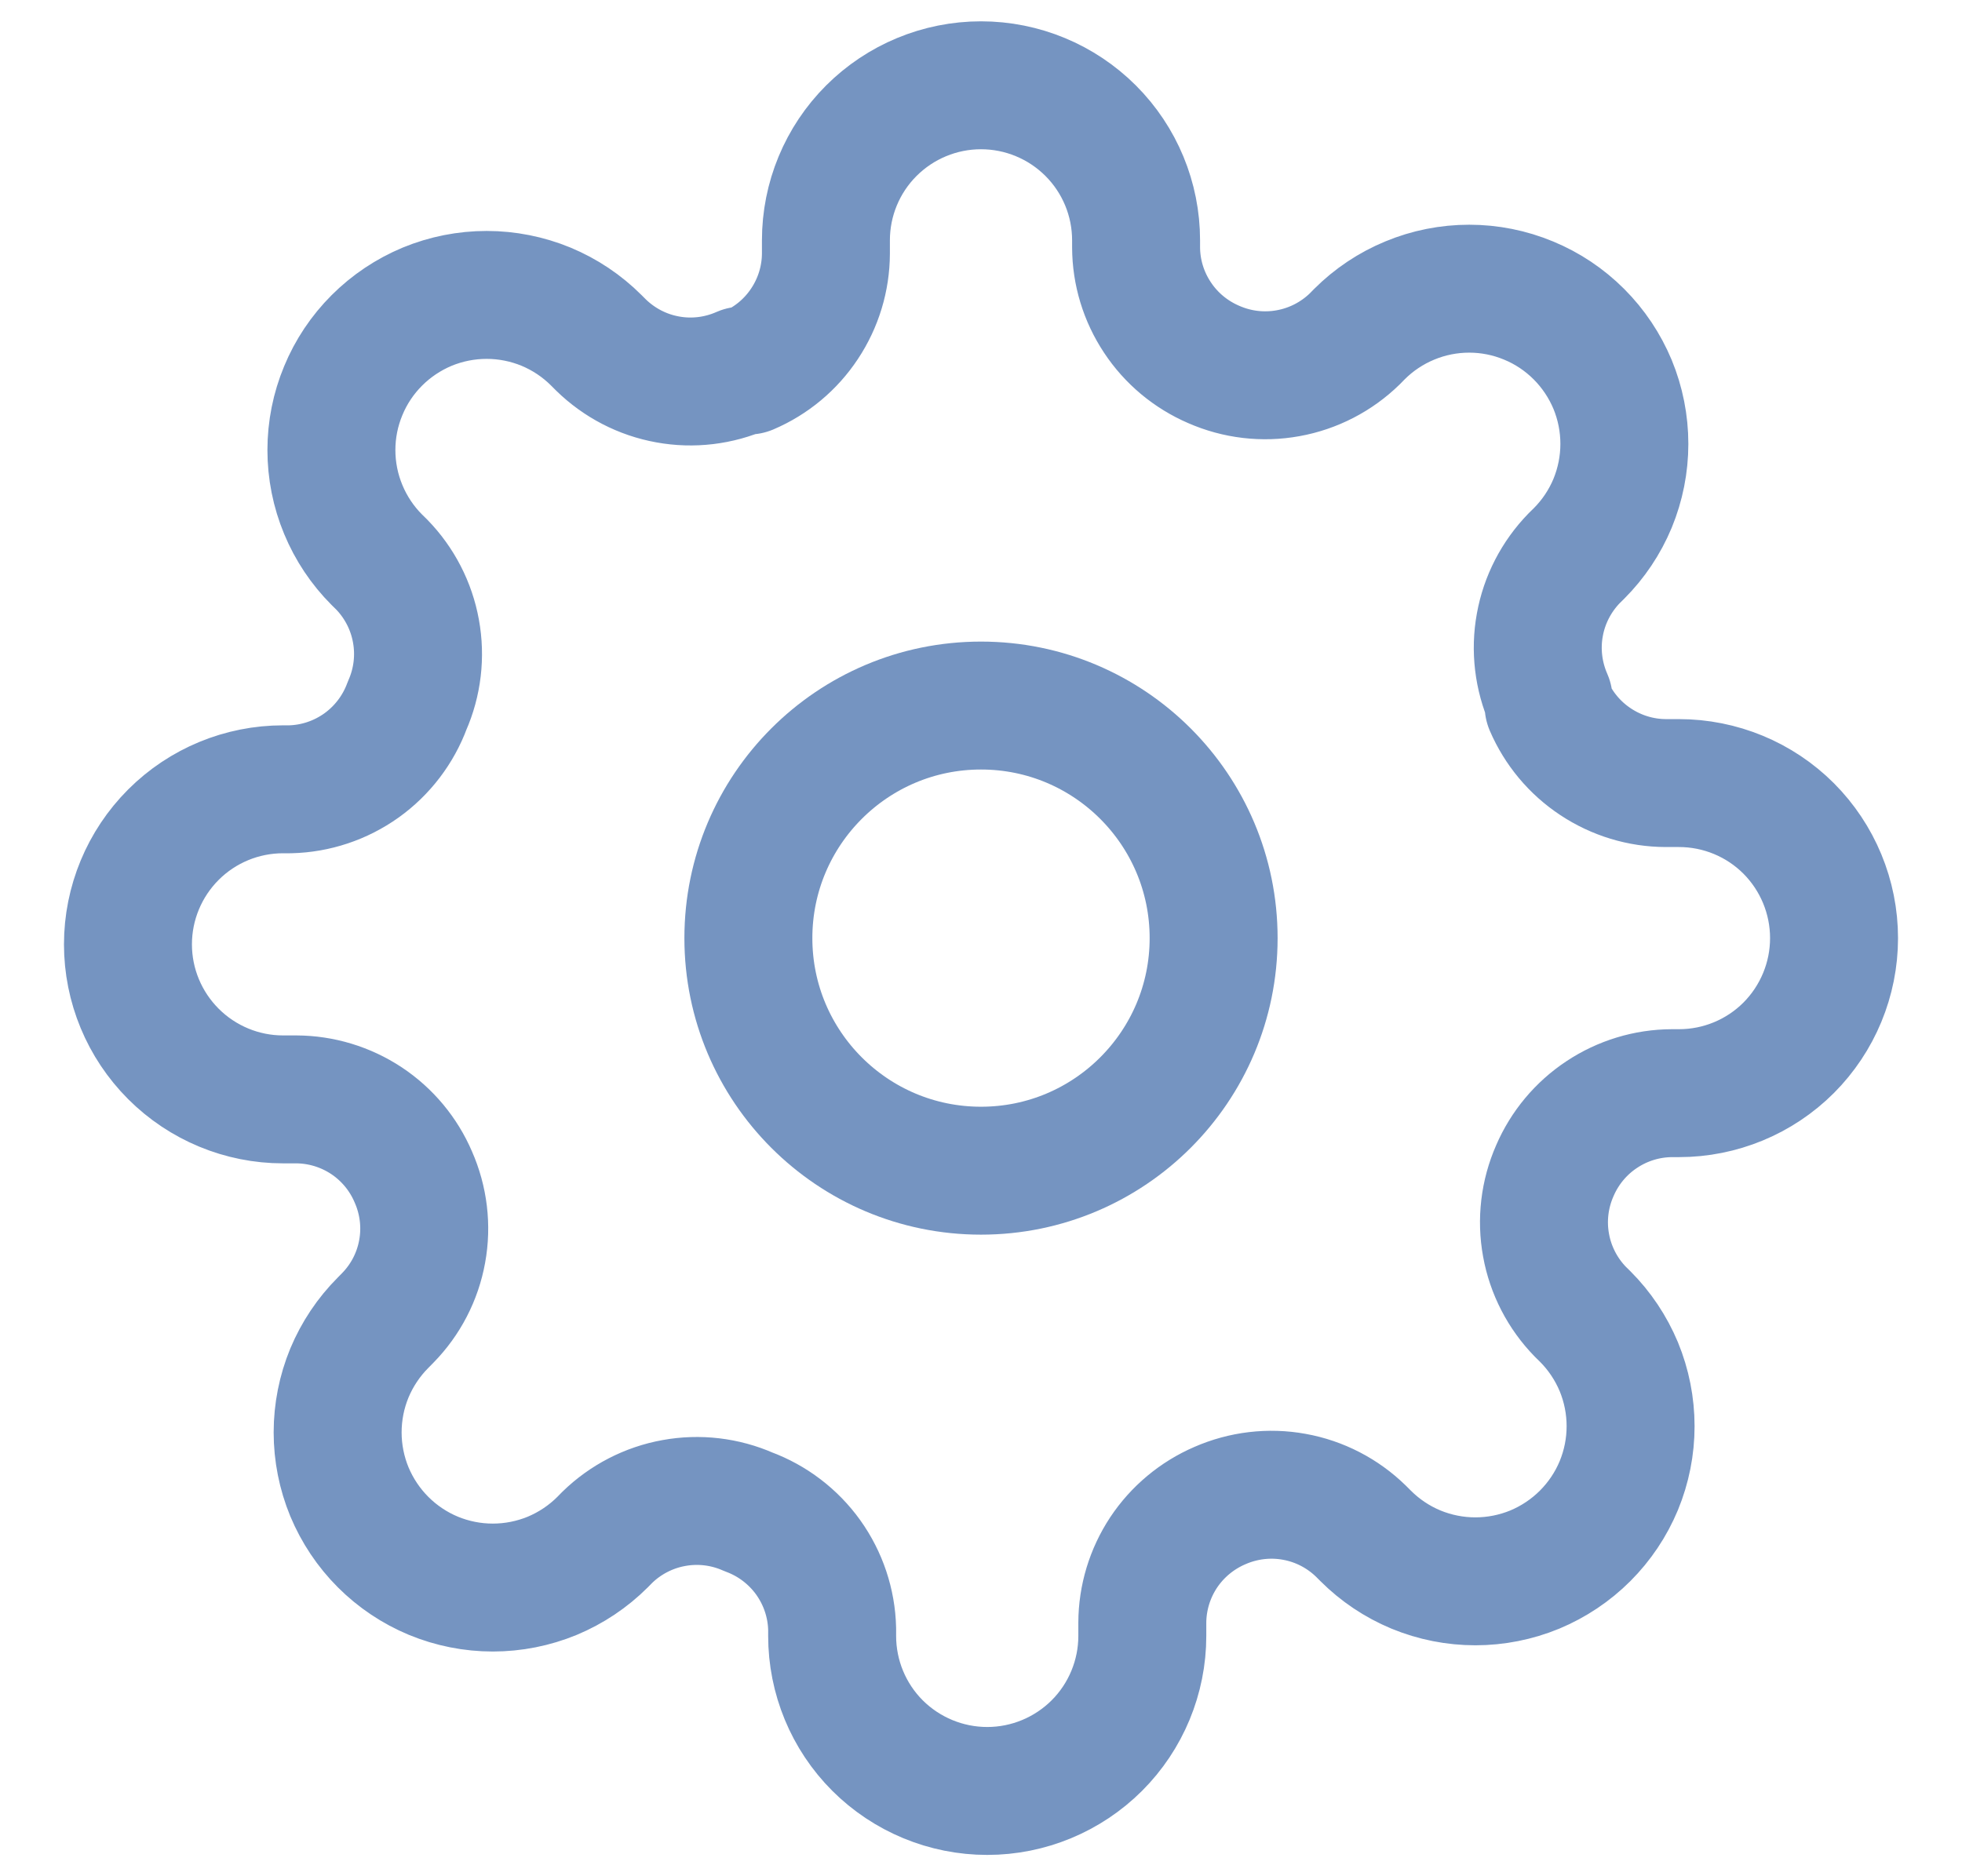 <svg width="23" height="22" viewBox="0 0 23 22" fill="none" xmlns="http://www.w3.org/2000/svg">
<path d="M11.5 13.727C13.006 13.727 14.227 12.506 14.227 11C14.227 9.494 13.006 8.273 11.5 8.273C9.994 8.273 8.773 9.494 8.773 11C8.773 12.506 9.994 13.727 11.5 13.727Z" stroke="#7594C1" stroke-width="1.5" stroke-linecap="round" stroke-linejoin="round"/>
<path d="M18.227 13.727C18.106 14.002 18.07 14.306 18.124 14.601C18.177 14.895 18.318 15.168 18.527 15.382L18.582 15.436C18.751 15.605 18.885 15.806 18.977 16.026C19.068 16.247 19.115 16.484 19.115 16.723C19.115 16.962 19.068 17.198 18.977 17.419C18.885 17.64 18.751 17.84 18.582 18.009C18.413 18.178 18.212 18.312 17.992 18.404C17.771 18.495 17.534 18.542 17.296 18.542C17.056 18.542 16.82 18.495 16.599 18.404C16.378 18.312 16.178 18.178 16.009 18.009L15.954 17.954C15.74 17.745 15.468 17.604 15.173 17.551C14.878 17.497 14.574 17.534 14.3 17.654C14.031 17.77 13.802 17.961 13.64 18.205C13.479 18.449 13.392 18.735 13.391 19.027V19.182C13.391 19.664 13.199 20.127 12.858 20.468C12.517 20.808 12.055 21 11.573 21C11.091 21 10.628 20.808 10.287 20.468C9.946 20.127 9.755 19.664 9.755 19.182V19.1C9.748 18.799 9.65 18.507 9.475 18.262C9.3 18.018 9.055 17.831 8.773 17.727C8.499 17.606 8.194 17.57 7.899 17.624C7.605 17.677 7.332 17.818 7.118 18.027L7.064 18.082C6.895 18.251 6.694 18.385 6.474 18.477C6.253 18.568 6.016 18.615 5.777 18.615C5.538 18.615 5.302 18.568 5.081 18.477C4.86 18.385 4.66 18.251 4.491 18.082C4.322 17.913 4.188 17.712 4.096 17.492C4.005 17.271 3.958 17.034 3.958 16.796C3.958 16.556 4.005 16.32 4.096 16.099C4.188 15.879 4.322 15.678 4.491 15.509L4.545 15.454C4.755 15.24 4.896 14.968 4.949 14.673C5.003 14.378 4.966 14.074 4.845 13.8C4.73 13.531 4.539 13.302 4.295 13.14C4.051 12.979 3.765 12.892 3.473 12.891H3.318C2.836 12.891 2.374 12.699 2.033 12.358C1.692 12.017 1.5 11.555 1.5 11.073C1.5 10.591 1.692 10.128 2.033 9.787C2.374 9.446 2.836 9.255 3.318 9.255H3.4C3.701 9.248 3.993 9.15 4.238 8.975C4.482 8.8 4.669 8.555 4.773 8.273C4.894 7.999 4.93 7.694 4.876 7.399C4.823 7.105 4.682 6.832 4.473 6.618L4.418 6.564C4.249 6.395 4.115 6.194 4.024 5.974C3.932 5.753 3.885 5.516 3.885 5.277C3.885 5.038 3.932 4.802 4.024 4.581C4.115 4.36 4.249 4.16 4.418 3.991C4.587 3.822 4.788 3.688 5.008 3.596C5.229 3.505 5.466 3.458 5.705 3.458C5.943 3.458 6.18 3.505 6.401 3.596C6.622 3.688 6.822 3.822 6.991 3.991L7.045 4.045C7.26 4.255 7.532 4.396 7.827 4.449C8.122 4.503 8.426 4.466 8.7 4.345H8.773C9.042 4.23 9.271 4.039 9.432 3.795C9.594 3.551 9.681 3.265 9.682 2.973V2.818C9.682 2.336 9.873 1.874 10.214 1.533C10.555 1.192 11.018 1 11.5 1C11.982 1 12.445 1.192 12.786 1.533C13.127 1.874 13.318 2.336 13.318 2.818V2.9C13.319 3.193 13.406 3.478 13.568 3.722C13.729 3.966 13.958 4.157 14.227 4.273C14.502 4.394 14.806 4.43 15.101 4.376C15.395 4.323 15.668 4.182 15.882 3.973L15.936 3.918C16.105 3.749 16.306 3.615 16.526 3.524C16.747 3.432 16.984 3.385 17.223 3.385C17.462 3.385 17.698 3.432 17.919 3.524C18.14 3.615 18.34 3.749 18.509 3.918C18.678 4.087 18.812 4.288 18.904 4.508C18.995 4.729 19.042 4.966 19.042 5.205C19.042 5.443 18.995 5.68 18.904 5.901C18.812 6.122 18.678 6.322 18.509 6.491L18.454 6.545C18.245 6.76 18.104 7.032 18.051 7.327C17.997 7.622 18.034 7.926 18.154 8.2V8.273C18.27 8.542 18.461 8.771 18.705 8.932C18.949 9.094 19.235 9.181 19.527 9.182H19.682C20.164 9.182 20.627 9.373 20.968 9.714C21.308 10.055 21.5 10.518 21.5 11C21.5 11.482 21.308 11.945 20.968 12.286C20.627 12.627 20.164 12.818 19.682 12.818H19.6C19.308 12.819 19.022 12.906 18.778 13.068C18.534 13.229 18.343 13.458 18.227 13.727Z" stroke="#7594C1" stroke-width="1.5" stroke-linecap="round" stroke-linejoin="round"/>
</svg>
